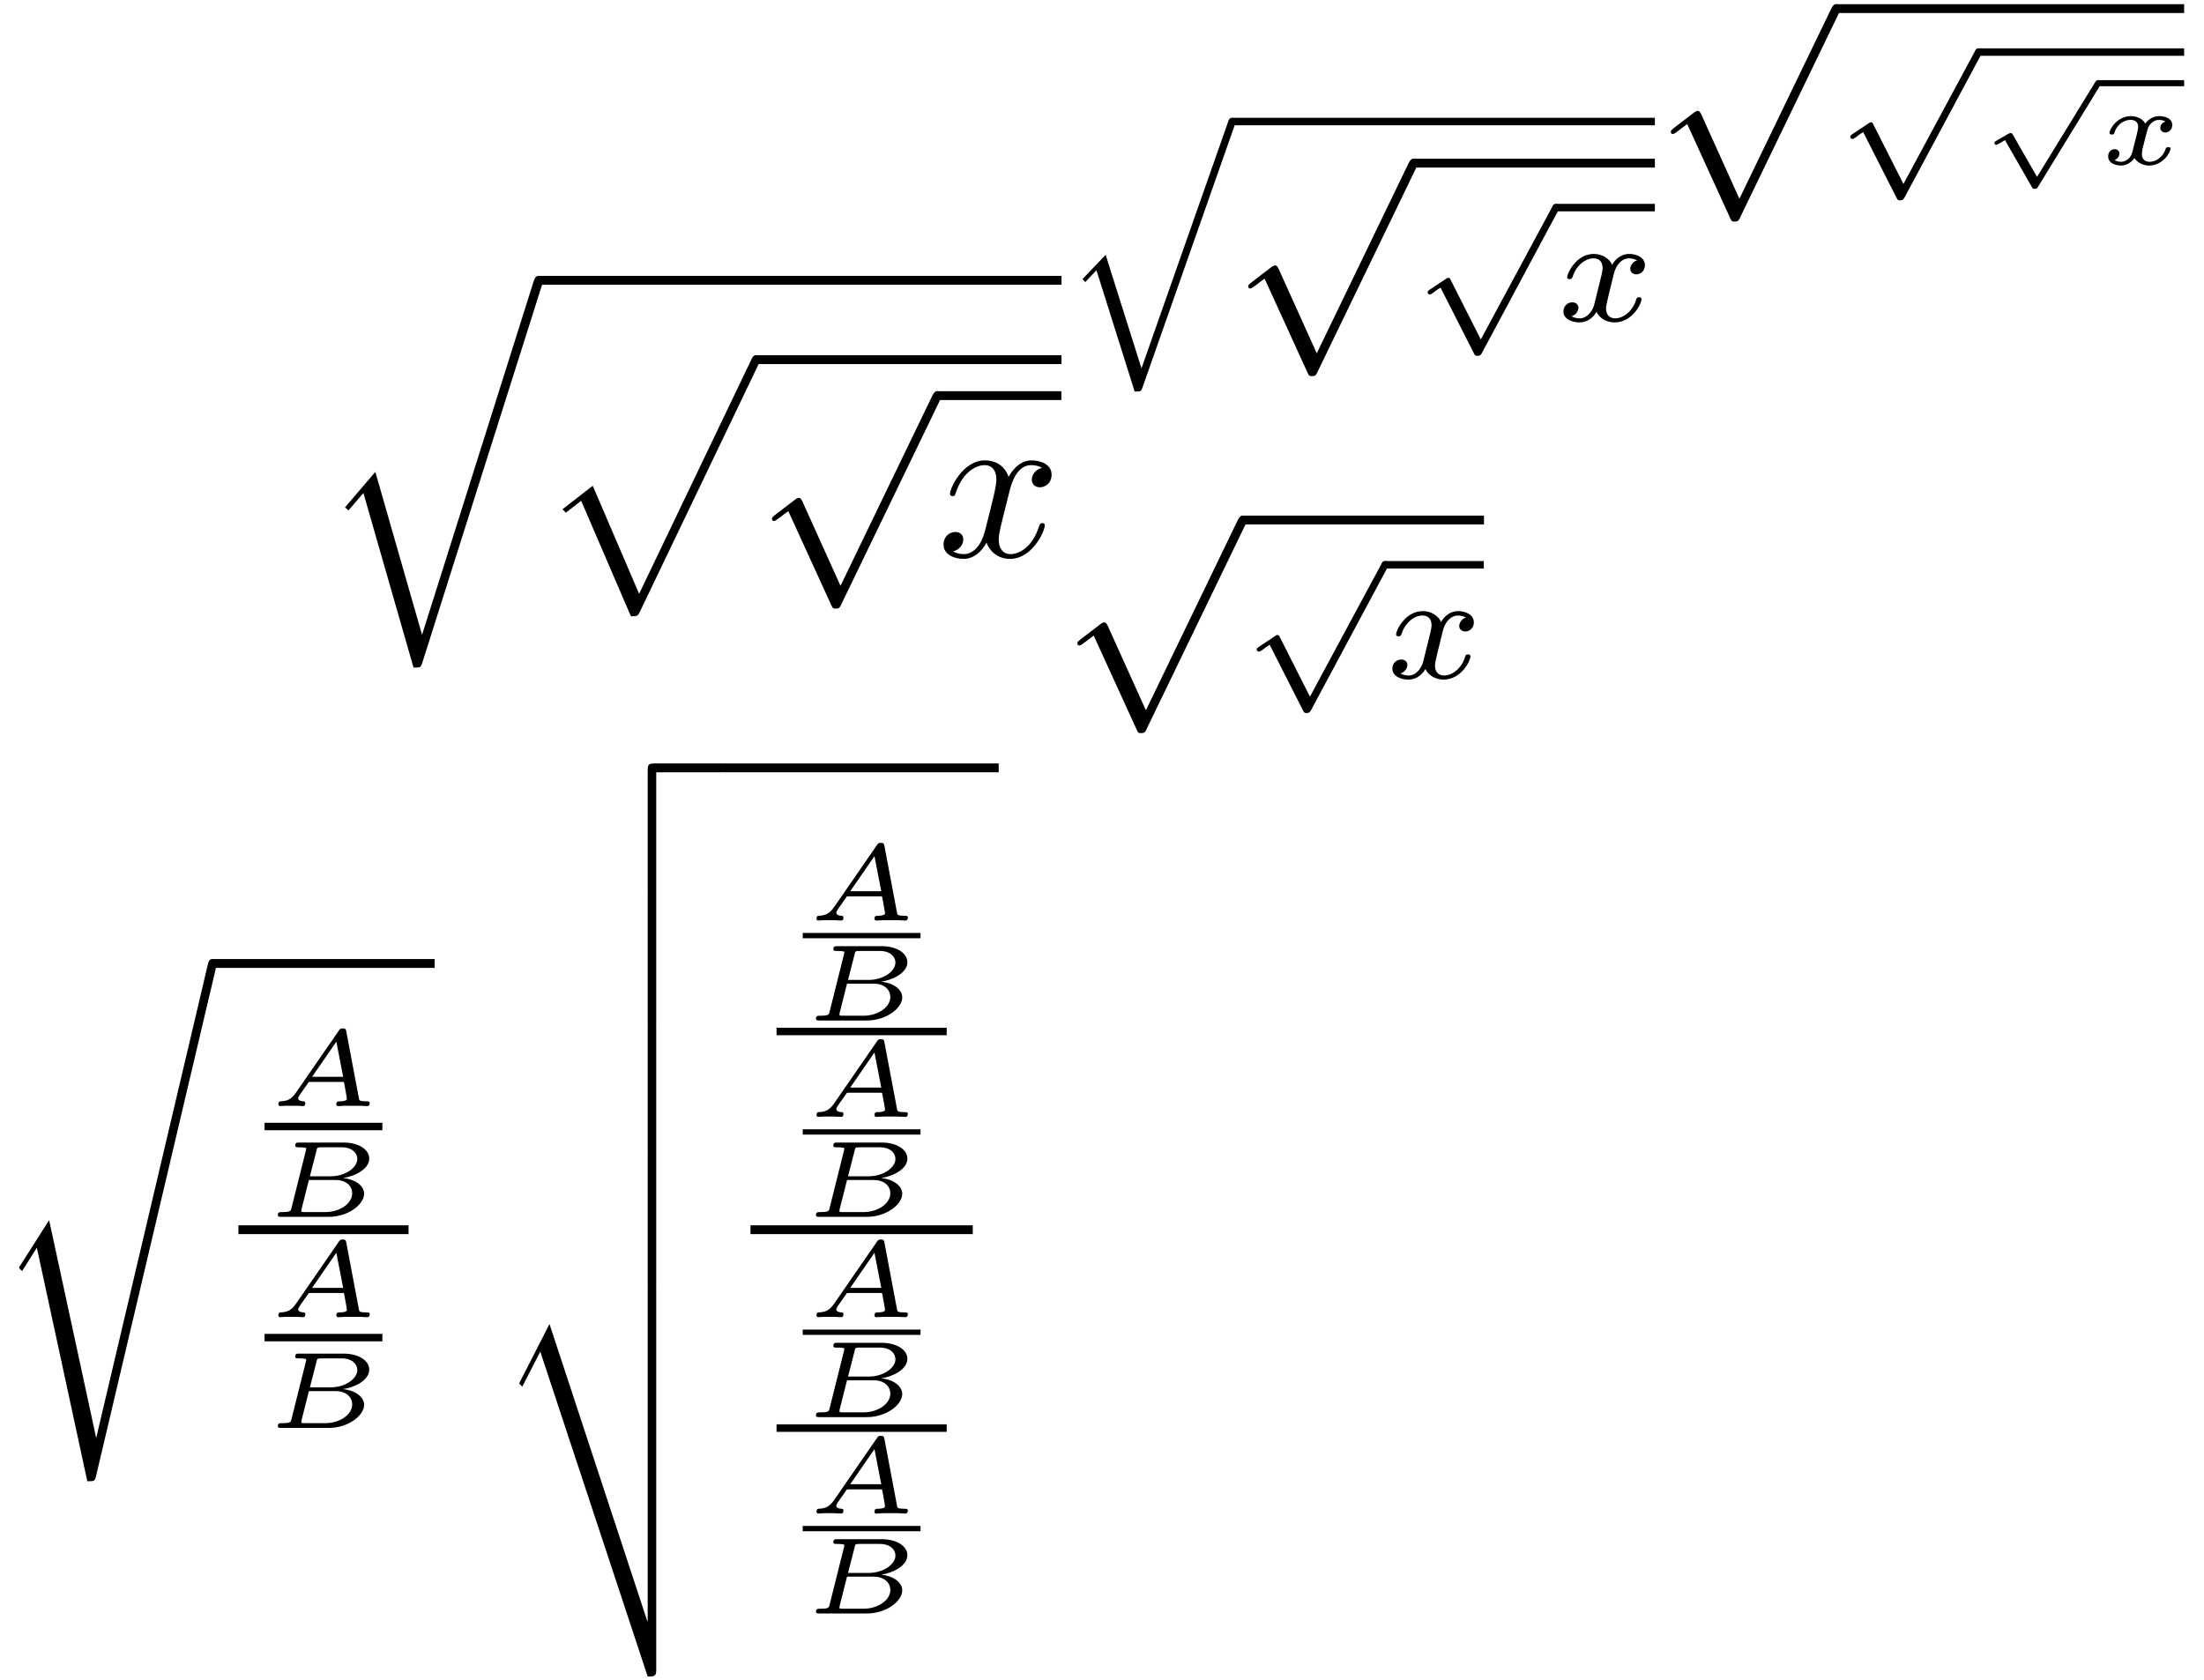 <?xml version="1.0" encoding="UTF-8"?>
<svg xmlns="http://www.w3.org/2000/svg" xmlns:xlink="http://www.w3.org/1999/xlink" width="101pt" height="77pt" viewBox="0 0 101 77" version="1.1">
<defs>
<g>
<symbol overflow="visible" id="glyph0-0">
<path style="stroke:none;" d="M 4.625 16.047 L 2.484 8.578 L 1.094 10.203 L 1.25 10.344 L 1.938 9.547 L 4.234 17.547 C 4.562 17.547 4.562 17.547 4.641 17.312 L 10.125 0 C 10.172 -0.156 10.172 -0.188 10.172 -0.203 C 10.172 -0.312 10.094 -0.406 9.969 -0.406 C 9.812 -0.406 9.781 -0.266 9.734 -0.141 Z M 4.625 16.047 "/>
</symbol>
<symbol overflow="visible" id="glyph0-1">
<path style="stroke:none;" d="M 4.234 11.562 C 4.531 11.562 4.547 11.547 4.641 11.359 L 10.094 -0.016 C 10.172 -0.156 10.172 -0.172 10.172 -0.203 C 10.172 -0.312 10.094 -0.406 9.969 -0.406 C 9.844 -0.406 9.797 -0.312 9.75 -0.203 L 4.609 10.531 L 2.484 5.578 L 1.094 6.656 L 1.25 6.812 L 1.953 6.266 Z M 4.234 11.562 "/>
</symbol>
<symbol overflow="visible" id="glyph0-2">
<path style="stroke:none;" d="M 4.641 21.547 L 2.484 11.562 L 1.172 13.625 C 1.109 13.703 1.109 13.734 1.109 13.734 C 1.109 13.781 1.234 13.891 1.25 13.891 L 1.922 12.828 L 4.234 23.531 C 4.562 23.531 4.578 23.531 4.641 23.266 L 10.125 0.016 C 10.141 -0.062 10.172 -0.156 10.172 -0.203 C 10.172 -0.312 10.094 -0.406 9.969 -0.406 C 9.812 -0.406 9.781 -0.266 9.75 -0.125 Z M 4.641 21.547 "/>
</symbol>
<symbol overflow="visible" id="glyph0-3">
<path style="stroke:none;" d="M 7.359 -0.406 C 7.031 -0.406 7 -0.375 7 -0.047 L 7 5.438 C 7 5.609 7 5.781 7.203 5.781 C 7.391 5.781 7.391 5.609 7.391 5.438 L 7.391 0 L 10.375 0 C 10.547 0 10.719 0 10.719 -0.203 C 10.719 -0.406 10.547 -0.406 10.375 -0.406 Z M 7.359 -0.406 "/>
</symbol>
<symbol overflow="visible" id="glyph0-4">
<path style="stroke:none;" d="M 7 5.828 C 7 6 7 6.188 7.203 6.188 C 7.391 6.188 7.391 6 7.391 5.828 L 7.391 0.156 C 7.391 -0.016 7.391 -0.203 7.203 -0.203 C 7 -0.203 7 -0.016 7 0.156 Z M 7 5.828 "/>
</symbol>
<symbol overflow="visible" id="glyph0-5">
<path style="stroke:none;" d="M 7 17.938 C 7.375 17.938 7.391 17.891 7.391 17.578 L 7.391 0.156 C 7.391 -0.016 7.391 -0.203 7.203 -0.203 C 7 -0.203 7 -0.016 7 0.156 L 7 15.406 L 6.984 15.406 L 2.5 1.781 L 1.109 4.5 L 1.25 4.656 L 2.078 3.047 Z M 7 17.938 "/>
</symbol>
<symbol overflow="visible" id="glyph1-0">
<path style="stroke:none;" d="M 3.875 8.516 L 2.125 4.641 C 2.047 4.484 2 4.484 1.969 4.484 C 1.969 4.484 1.906 4.484 1.797 4.562 L 0.859 5.281 C 0.734 5.391 0.734 5.406 0.734 5.438 C 0.734 5.5 0.75 5.547 0.828 5.547 C 0.891 5.547 1.062 5.406 1.172 5.328 C 1.219 5.281 1.375 5.172 1.484 5.094 L 3.453 9.406 C 3.516 9.562 3.562 9.562 3.656 9.562 C 3.812 9.562 3.844 9.516 3.906 9.375 L 8.438 0 C 8.5 -0.141 8.5 -0.172 8.5 -0.203 C 8.5 -0.297 8.422 -0.406 8.297 -0.406 C 8.219 -0.406 8.156 -0.344 8.078 -0.188 Z M 3.875 8.516 "/>
</symbol>
<symbol overflow="visible" id="glyph2-0">
<path style="stroke:none;" d="M 3.328 -3.016 C 3.391 -3.266 3.625 -4.188 4.312 -4.188 C 4.359 -4.188 4.609 -4.188 4.812 -4.062 C 4.531 -4 4.344 -3.766 4.344 -3.516 C 4.344 -3.359 4.453 -3.172 4.719 -3.172 C 4.938 -3.172 5.25 -3.344 5.25 -3.75 C 5.25 -4.266 4.672 -4.406 4.328 -4.406 C 3.75 -4.406 3.406 -3.875 3.281 -3.656 C 3.031 -4.312 2.5 -4.406 2.203 -4.406 C 1.172 -4.406 0.594 -3.125 0.594 -2.875 C 0.594 -2.766 0.703 -2.766 0.719 -2.766 C 0.797 -2.766 0.828 -2.797 0.844 -2.875 C 1.188 -3.938 1.844 -4.188 2.188 -4.188 C 2.375 -4.188 2.719 -4.094 2.719 -3.516 C 2.719 -3.203 2.547 -2.547 2.188 -1.141 C 2.031 -0.531 1.672 -0.109 1.234 -0.109 C 1.172 -0.109 0.953 -0.109 0.734 -0.234 C 0.984 -0.297 1.203 -0.5 1.203 -0.781 C 1.203 -1.047 0.984 -1.125 0.844 -1.125 C 0.531 -1.125 0.297 -0.875 0.297 -0.547 C 0.297 -0.094 0.781 0.109 1.219 0.109 C 1.891 0.109 2.25 -0.594 2.266 -0.641 C 2.391 -0.281 2.75 0.109 3.344 0.109 C 4.375 0.109 4.938 -1.172 4.938 -1.422 C 4.938 -1.531 4.859 -1.531 4.828 -1.531 C 4.734 -1.531 4.719 -1.484 4.688 -1.422 C 4.359 -0.344 3.688 -0.109 3.375 -0.109 C 2.984 -0.109 2.828 -0.422 2.828 -0.766 C 2.828 -0.984 2.875 -1.203 2.984 -1.641 Z M 3.328 -3.016 "/>
</symbol>
<symbol overflow="visible" id="glyph3-0">
<path style="stroke:none;" d="M 3.672 11.141 L 2.031 5.938 L 0.969 7.047 L 1.094 7.188 L 1.609 6.641 L 3.359 12.203 C 3.641 12.203 3.656 12.203 3.719 12.016 L 7.953 -0.031 C 7.984 -0.125 8 -0.141 8 -0.172 C 8 -0.281 7.906 -0.344 7.828 -0.344 C 7.703 -0.344 7.672 -0.266 7.641 -0.156 Z M 3.672 11.141 "/>
</symbol>
<symbol overflow="visible" id="glyph4-0">
<path style="stroke:none;" d="M 3.094 5.875 L 1.719 3.156 C 1.688 3.094 1.672 3.047 1.609 3.047 C 1.578 3.047 1.562 3.047 1.5 3.094 L 0.75 3.594 C 0.656 3.656 0.656 3.688 0.656 3.719 C 0.656 3.75 0.688 3.812 0.75 3.812 C 0.781 3.812 0.797 3.812 0.891 3.75 C 0.969 3.688 1.156 3.547 1.25 3.5 L 2.781 6.516 C 2.828 6.609 2.844 6.625 2.938 6.625 C 3 6.625 3.078 6.625 3.141 6.5 L 6.641 -0.031 C 6.703 -0.125 6.703 -0.125 6.703 -0.172 C 6.703 -0.281 6.609 -0.344 6.531 -0.344 C 6.438 -0.344 6.391 -0.281 6.359 -0.188 Z M 3.094 5.875 "/>
</symbol>
<symbol overflow="visible" id="glyph5-0">
<path style="stroke:none;" d="M 1.734 -0.734 C 1.672 -0.5 1.438 -0.125 1.078 -0.125 C 1.062 -0.125 0.844 -0.125 0.703 -0.219 C 0.984 -0.312 1.016 -0.562 1.016 -0.609 C 1.016 -0.766 0.891 -0.859 0.734 -0.859 C 0.531 -0.859 0.328 -0.703 0.328 -0.438 C 0.328 -0.094 0.719 0.062 1.062 0.062 C 1.391 0.062 1.672 -0.125 1.844 -0.422 C 2.016 -0.062 2.391 0.062 2.672 0.062 C 3.484 0.062 3.906 -0.797 3.906 -1 C 3.906 -1.094 3.812 -1.094 3.797 -1.094 C 3.688 -1.094 3.688 -1.047 3.656 -0.969 C 3.516 -0.484 3.094 -0.125 2.703 -0.125 C 2.422 -0.125 2.281 -0.312 2.281 -0.578 C 2.281 -0.766 2.453 -1.391 2.641 -2.172 C 2.781 -2.703 3.094 -2.875 3.328 -2.875 C 3.344 -2.875 3.547 -2.875 3.703 -2.781 C 3.484 -2.719 3.391 -2.516 3.391 -2.391 C 3.391 -2.25 3.516 -2.141 3.672 -2.141 C 3.828 -2.141 4.062 -2.266 4.062 -2.562 C 4.062 -2.953 3.609 -3.078 3.344 -3.078 C 2.984 -3.078 2.703 -2.844 2.562 -2.578 C 2.438 -2.859 2.109 -3.078 1.719 -3.078 C 0.938 -3.078 0.5 -2.219 0.5 -2 C 0.5 -1.922 0.594 -1.922 0.609 -1.922 C 0.703 -1.922 0.703 -1.938 0.75 -2.031 C 0.922 -2.578 1.359 -2.875 1.703 -2.875 C 1.938 -2.875 2.125 -2.75 2.125 -2.422 C 2.125 -2.281 2.031 -1.938 1.969 -1.688 Z M 1.734 -0.734 "/>
</symbol>
<symbol overflow="visible" id="glyph6-0">
<path style="stroke:none;" d="M 2.672 4.156 L 1.562 2.219 C 1.516 2.156 1.516 2.141 1.469 2.141 C 1.438 2.141 1.328 2.188 1.266 2.234 L 0.781 2.516 C 0.75 2.531 0.719 2.562 0.719 2.609 C 0.719 2.641 0.75 2.688 0.797 2.688 C 0.828 2.688 0.938 2.625 1 2.594 L 1.203 2.469 L 2.438 4.625 C 2.484 4.703 2.484 4.703 2.562 4.703 C 2.656 4.703 2.688 4.672 2.719 4.609 L 5.562 -0.031 C 5.609 -0.094 5.609 -0.109 5.609 -0.141 C 5.609 -0.219 5.547 -0.281 5.469 -0.281 C 5.391 -0.281 5.359 -0.219 5.328 -0.172 Z M 2.672 4.156 "/>
</symbol>
<symbol overflow="visible" id="glyph7-0">
<path style="stroke:none;" d="M 3.094 -1.953 C 2.859 -1.891 2.859 -1.672 2.859 -1.656 C 2.859 -1.578 2.922 -1.453 3.094 -1.453 C 3.234 -1.453 3.406 -1.578 3.406 -1.797 C 3.406 -2.094 3.078 -2.203 2.812 -2.203 C 2.484 -2.203 2.266 -2 2.172 -1.859 C 2.016 -2.141 1.688 -2.203 1.516 -2.203 C 0.891 -2.203 0.531 -1.609 0.531 -1.438 C 0.531 -1.359 0.609 -1.359 0.641 -1.359 C 0.688 -1.359 0.719 -1.359 0.75 -1.422 C 0.891 -1.906 1.297 -2.031 1.484 -2.031 C 1.656 -2.031 1.844 -1.969 1.844 -1.703 C 1.844 -1.578 1.75 -1.234 1.578 -0.562 C 1.516 -0.281 1.281 -0.109 1.062 -0.109 C 1.031 -0.109 0.891 -0.109 0.766 -0.188 C 0.984 -0.281 0.984 -0.469 0.984 -0.484 C 0.984 -0.625 0.875 -0.688 0.766 -0.688 C 0.641 -0.688 0.469 -0.594 0.469 -0.359 C 0.469 -0.047 0.797 0.062 1.062 0.062 C 1.328 0.062 1.562 -0.109 1.672 -0.281 C 1.875 0.016 2.188 0.062 2.344 0.062 C 2.969 0.062 3.328 -0.531 3.328 -0.719 C 3.328 -0.781 3.25 -0.781 3.219 -0.781 C 3.141 -0.781 3.125 -0.75 3.109 -0.719 C 2.969 -0.266 2.594 -0.109 2.375 -0.109 C 2.219 -0.109 2.016 -0.172 2.016 -0.453 C 2.016 -0.516 2.016 -0.547 2.047 -0.719 C 2.141 -1.062 2.266 -1.609 2.312 -1.703 C 2.375 -1.828 2.547 -2.031 2.797 -2.031 C 2.812 -2.031 2.984 -2.031 3.094 -1.953 Z M 3.094 -1.953 "/>
</symbol>
<symbol overflow="visible" id="glyph7-1">
<path style="stroke:none;" d="M 3.625 -3.438 C 3.609 -3.531 3.578 -3.562 3.469 -3.562 C 3.359 -3.562 3.328 -3.531 3.281 -3.453 L 1.328 -0.625 C 1.109 -0.312 0.938 -0.234 0.609 -0.219 C 0.516 -0.219 0.516 -0.094 0.516 -0.078 C 0.516 -0.016 0.578 0 0.594 0 C 0.672 0 0.75 -0.016 0.828 -0.016 C 0.906 -0.016 0.984 -0.016 1.078 -0.016 C 1.172 -0.016 1.266 -0.016 1.344 -0.016 C 1.438 -0.016 1.547 0 1.641 0 C 1.672 0 1.75 0 1.75 -0.141 C 1.75 -0.219 1.688 -0.219 1.656 -0.219 C 1.625 -0.219 1.422 -0.234 1.422 -0.359 C 1.422 -0.406 1.484 -0.5 1.516 -0.547 L 1.891 -1.078 C 1.906 -1.109 1.906 -1.109 2.016 -1.109 L 3.516 -1.109 C 3.531 -1.062 3.531 -1.031 3.547 -0.969 C 3.562 -0.875 3.656 -0.391 3.656 -0.328 C 3.656 -0.219 3.344 -0.219 3.328 -0.219 C 3.25 -0.219 3.172 -0.219 3.172 -0.078 C 3.172 -0.031 3.203 0 3.266 0 C 3.359 0 3.484 -0.016 3.594 -0.016 C 3.719 -0.016 3.828 -0.016 3.953 -0.016 C 4.047 -0.016 4.156 -0.016 4.266 -0.016 C 4.359 -0.016 4.484 0 4.578 0 C 4.672 0 4.703 -0.062 4.703 -0.141 C 4.703 -0.219 4.625 -0.219 4.547 -0.219 C 4.219 -0.219 4.219 -0.266 4.203 -0.375 Z M 3.172 -2.953 L 3.484 -1.344 L 2.062 -1.344 Z M 3.172 -2.953 "/>
</symbol>
<symbol overflow="visible" id="glyph7-2">
<path style="stroke:none;" d="M 1.234 -0.406 C 1.203 -0.266 1.188 -0.219 0.812 -0.219 C 0.688 -0.219 0.609 -0.219 0.609 -0.078 C 0.609 0 0.688 0 0.766 0 L 2.938 0 C 3.828 0 4.562 -0.562 4.562 -1.062 C 4.562 -1.359 4.266 -1.703 3.594 -1.781 C 4.094 -1.844 4.797 -2.172 4.797 -2.672 C 4.797 -3.094 4.297 -3.406 3.625 -3.406 L 1.578 -3.406 C 1.484 -3.406 1.406 -3.406 1.406 -3.266 C 1.406 -3.188 1.469 -3.188 1.578 -3.188 C 1.641 -3.188 1.797 -3.188 1.906 -3.156 C 1.906 -3.094 1.906 -3.078 1.891 -3.031 Z M 2.078 -1.859 L 2.375 -3.016 C 2.406 -3.172 2.406 -3.188 2.609 -3.188 L 3.531 -3.188 C 4.016 -3.188 4.25 -2.922 4.25 -2.656 C 4.25 -2.266 3.719 -1.859 3.016 -1.859 Z M 1.844 -0.219 C 1.797 -0.219 1.734 -0.219 1.688 -0.234 C 1.688 -0.281 1.688 -0.281 1.688 -0.328 L 2.031 -1.688 L 3.25 -1.688 C 3.766 -1.688 4.016 -1.391 4.016 -1.078 C 4.016 -0.594 3.422 -0.219 2.797 -0.219 Z M 1.844 -0.219 "/>
</symbol>
</g>
</defs>
<g id="surface1">
<g style="fill:rgb(0%,0%,0%);fill-opacity:1;">
  <use xlink:href="#glyph0-0" x="14.716" y="13.051"/>
</g>
<path style="fill:none;stroke-width:4.05;stroke-linecap:butt;stroke-linejoin:miter;stroke:rgb(0%,0%,0%);stroke-opacity:1;stroke-miterlimit:10;" d="M 246.797 641.523 L 486.445 641.523 " transform="matrix(0.1,0,0,-0.1,0,77)"/>
<g style="fill:rgb(0%,0%,0%);fill-opacity:1;">
  <use xlink:href="#glyph0-1" x="24.679" y="16.687"/>
</g>
<path style="fill:none;stroke-width:4.05;stroke-linecap:butt;stroke-linejoin:miter;stroke:rgb(0%,0%,0%);stroke-opacity:1;stroke-miterlimit:10;" d="M 346.406 605.156 L 486.445 605.156 " transform="matrix(0.1,0,0,-0.1,0,77)"/>
<g style="fill:rgb(0%,0%,0%);fill-opacity:1;">
  <use xlink:href="#glyph1-0" x="34.642" y="18.334"/>
</g>
<path style="fill:none;stroke-width:4.05;stroke-linecap:butt;stroke-linejoin:miter;stroke:rgb(0%,0%,0%);stroke-opacity:1;stroke-miterlimit:10;" d="M 429.414 588.672 L 486.367 588.672 " transform="matrix(0.1,0,0,-0.1,0,77)"/>
<g style="fill:rgb(0%,0%,0%);fill-opacity:1;">
  <use xlink:href="#glyph2-0" x="42.94" y="25.507"/>
</g>
<g style="fill:rgb(0%,0%,0%);fill-opacity:1;">
  <use xlink:href="#glyph3-0" x="48.637" y="5.743"/>
</g>
<path style="fill:none;stroke-width:3.42;stroke-linecap:butt;stroke-linejoin:miter;stroke:rgb(0%,0%,0%);stroke-opacity:1;stroke-miterlimit:10;" d="M 564.688 714.297 L 758.359 714.297 " transform="matrix(0.1,0,0,-0.1,0,77)"/>
<g style="fill:rgb(0%,0%,0%);fill-opacity:1;">
  <use xlink:href="#glyph1-0" x="56.467" y="7.678"/>
</g>
<path style="fill:none;stroke-width:4.05;stroke-linecap:butt;stroke-linejoin:miter;stroke:rgb(0%,0%,0%);stroke-opacity:1;stroke-miterlimit:10;" d="M 647.656 695.234 L 758.359 695.234 " transform="matrix(0.1,0,0,-0.1,0,77)"/>
<g style="fill:rgb(0%,0%,0%);fill-opacity:1;">
  <use xlink:href="#glyph4-0" x="64.765" y="9.685"/>
</g>
<path style="fill:none;stroke-width:3.42;stroke-linecap:butt;stroke-linejoin:miter;stroke:rgb(0%,0%,0%);stroke-opacity:1;stroke-miterlimit:10;" d="M 713.164 674.844 L 758.359 674.844 " transform="matrix(0.1,0,0,-0.1,0,77)"/>
<g style="fill:rgb(0%,0%,0%);fill-opacity:1;">
  <use xlink:href="#glyph5-0" x="71.317" y="14.716"/>
</g>
<g style="fill:rgb(0%,0%,0%);fill-opacity:1;">
  <use xlink:href="#glyph1-0" x="75.835" y="0.595"/>
</g>
<path style="fill:none;stroke-width:4.05;stroke-linecap:butt;stroke-linejoin:miter;stroke:rgb(0%,0%,0%);stroke-opacity:1;stroke-miterlimit:10;" d="M 841.328 766.055 L 1000.898 766.055 " transform="matrix(0.1,0,0,-0.1,0,77)"/>
<g style="fill:rgb(0%,0%,0%);fill-opacity:1;">
  <use xlink:href="#glyph4-0" x="84.133" y="2.557"/>
</g>
<path style="fill:none;stroke-width:3.42;stroke-linecap:butt;stroke-linejoin:miter;stroke:rgb(0%,0%,0%);stroke-opacity:1;stroke-miterlimit:10;" d="M 906.758 746.133 L 1000.898 746.133 " transform="matrix(0.1,0,0,-0.1,0,77)"/>
<g style="fill:rgb(0%,0%,0%);fill-opacity:1;">
  <use xlink:href="#glyph6-0" x="90.676" y="3.952"/>
</g>
<path style="fill:none;stroke-width:2.79;stroke-linecap:butt;stroke-linejoin:miter;stroke:rgb(0%,0%,0%);stroke-opacity:1;stroke-miterlimit:10;" d="M 961.406 731.875 L 1000.898 731.875 " transform="matrix(0.1,0,0,-0.1,0,77)"/>
<g style="fill:rgb(0%,0%,0%);fill-opacity:1;">
  <use xlink:href="#glyph7-0" x="96.139" y="7.525"/>
</g>
<g style="fill:rgb(0%,0%,0%);fill-opacity:1;">
  <use xlink:href="#glyph1-0" x="48.637" y="24.04"/>
</g>
<path style="fill:none;stroke-width:4.05;stroke-linecap:butt;stroke-linejoin:miter;stroke:rgb(0%,0%,0%);stroke-opacity:1;stroke-miterlimit:10;" d="M 569.336 531.641 L 680.039 531.641 " transform="matrix(0.1,0,0,-0.1,0,77)"/>
<g style="fill:rgb(0%,0%,0%);fill-opacity:1;">
  <use xlink:href="#glyph4-0" x="56.935" y="26.056"/>
</g>
<path style="fill:none;stroke-width:3.42;stroke-linecap:butt;stroke-linejoin:miter;stroke:rgb(0%,0%,0%);stroke-opacity:1;stroke-miterlimit:10;" d="M 634.766 511.133 L 679.961 511.133 " transform="matrix(0.1,0,0,-0.1,0,77)"/>
<g style="fill:rgb(0%,0%,0%);fill-opacity:1;">
  <use xlink:href="#glyph5-0" x="63.478" y="31.087"/>
</g>
<g style="fill:rgb(0%,0%,0%);fill-opacity:1;">
  <use xlink:href="#glyph0-2" x="-0.233" y="44.362"/>
</g>
<path style="fill:none;stroke-width:4.05;stroke-linecap:butt;stroke-linejoin:miter;stroke:rgb(0%,0%,0%);stroke-opacity:1;stroke-miterlimit:10;" d="M 97.305 328.398 L 199.18 328.398 " transform="matrix(0.1,0,0,-0.1,0,77)"/>
<g style="fill:rgb(0%,0%,0%);fill-opacity:1;">
  <use xlink:href="#glyph7-1" x="12.241" y="50.698"/>
</g>
<path style="fill:none;stroke-width:3.42;stroke-linecap:butt;stroke-linejoin:miter;stroke:rgb(0%,0%,0%);stroke-opacity:1;stroke-miterlimit:10;" d="M 121.25 253.672 L 175.234 253.672 " transform="matrix(0.1,0,0,-0.1,0,77)"/>
<g style="fill:rgb(0%,0%,0%);fill-opacity:1;">
  <use xlink:href="#glyph7-2" x="12.124" y="55.774"/>
</g>
<path style="fill:none;stroke-width:4.05;stroke-linecap:butt;stroke-linejoin:miter;stroke:rgb(0%,0%,0%);stroke-opacity:1;stroke-miterlimit:10;" d="M 109.258 206.367 L 187.227 206.367 " transform="matrix(0.1,0,0,-0.1,0,77)"/>
<g style="fill:rgb(0%,0%,0%);fill-opacity:1;">
  <use xlink:href="#glyph7-1" x="12.241" y="60.373"/>
</g>
<path style="fill:none;stroke-width:3.42;stroke-linecap:butt;stroke-linejoin:miter;stroke:rgb(0%,0%,0%);stroke-opacity:1;stroke-miterlimit:10;" d="M 121.25 156.914 L 175.234 156.914 " transform="matrix(0.1,0,0,-0.1,0,77)"/>
<g style="fill:rgb(0%,0%,0%);fill-opacity:1;">
  <use xlink:href="#glyph7-2" x="12.124" y="65.449"/>
</g>
<g style="fill:rgb(0%,0%,0%);fill-opacity:1;">
  <use xlink:href="#glyph0-3" x="22.681" y="35.398"/>
</g>
<g style="fill:rgb(0%,0%,0%);fill-opacity:1;">
  <use xlink:href="#glyph0-4" x="22.681" y="40.978"/>
</g>
<g style="fill:rgb(0%,0%,0%);fill-opacity:1;">
  <use xlink:href="#glyph0-4" x="22.681" y="46.954"/>
</g>
<g style="fill:rgb(0%,0%,0%);fill-opacity:1;">
  <use xlink:href="#glyph0-4" x="22.681" y="52.93"/>
</g>
<g style="fill:rgb(0%,0%,0%);fill-opacity:1;">
  <use xlink:href="#glyph0-5" x="22.681" y="58.905"/>
</g>
<path style="fill:none;stroke-width:4.05;stroke-linecap:butt;stroke-linejoin:miter;stroke:rgb(0%,0%,0%);stroke-opacity:1;stroke-miterlimit:10;" d="M 331.914 418.047 L 457.656 418.047 " transform="matrix(0.1,0,0,-0.1,0,77)"/>
<g style="fill:rgb(0%,0%,0%);fill-opacity:1;">
  <use xlink:href="#glyph7-1" x="36.901" y="42.193"/>
</g>
<path style="fill:none;stroke-width:2.43;stroke-linecap:butt;stroke-linejoin:miter;stroke:rgb(0%,0%,0%);stroke-opacity:1;stroke-miterlimit:10;" d="M 367.852 341.172 L 421.836 341.172 " transform="matrix(0.1,0,0,-0.1,0,77)"/>
<g style="fill:rgb(0%,0%,0%);fill-opacity:1;">
  <use xlink:href="#glyph7-2" x="36.784" y="46.774"/>
</g>
<path style="fill:none;stroke-width:3.42;stroke-linecap:butt;stroke-linejoin:miter;stroke:rgb(0%,0%,0%);stroke-opacity:1;stroke-miterlimit:10;" d="M 355.859 297.227 L 433.828 297.227 " transform="matrix(0.1,0,0,-0.1,0,77)"/>
<g style="fill:rgb(0%,0%,0%);fill-opacity:1;">
  <use xlink:href="#glyph7-1" x="36.901" y="51.193"/>
</g>
<path style="fill:none;stroke-width:2.43;stroke-linecap:butt;stroke-linejoin:miter;stroke:rgb(0%,0%,0%);stroke-opacity:1;stroke-miterlimit:10;" d="M 367.852 251.172 L 421.836 251.172 " transform="matrix(0.1,0,0,-0.1,0,77)"/>
<g style="fill:rgb(0%,0%,0%);fill-opacity:1;">
  <use xlink:href="#glyph7-2" x="36.784" y="55.774"/>
</g>
<path style="fill:none;stroke-width:4.05;stroke-linecap:butt;stroke-linejoin:miter;stroke:rgb(0%,0%,0%);stroke-opacity:1;stroke-miterlimit:10;" d="M 343.906 206.367 L 445.781 206.367 " transform="matrix(0.1,0,0,-0.1,0,77)"/>
<g style="fill:rgb(0%,0%,0%);fill-opacity:1;">
  <use xlink:href="#glyph7-1" x="36.901" y="60.373"/>
</g>
<path style="fill:none;stroke-width:2.43;stroke-linecap:butt;stroke-linejoin:miter;stroke:rgb(0%,0%,0%);stroke-opacity:1;stroke-miterlimit:10;" d="M 367.852 159.375 L 421.836 159.375 " transform="matrix(0.1,0,0,-0.1,0,77)"/>
<g style="fill:rgb(0%,0%,0%);fill-opacity:1;">
  <use xlink:href="#glyph7-2" x="36.784" y="64.954"/>
</g>
<path style="fill:none;stroke-width:3.42;stroke-linecap:butt;stroke-linejoin:miter;stroke:rgb(0%,0%,0%);stroke-opacity:1;stroke-miterlimit:10;" d="M 355.859 115.43 L 433.828 115.43 " transform="matrix(0.1,0,0,-0.1,0,77)"/>
<g style="fill:rgb(0%,0%,0%);fill-opacity:1;">
  <use xlink:href="#glyph7-1" x="36.901" y="69.373"/>
</g>
<path style="fill:none;stroke-width:2.43;stroke-linecap:butt;stroke-linejoin:miter;stroke:rgb(0%,0%,0%);stroke-opacity:1;stroke-miterlimit:10;" d="M 367.852 69.375 L 421.836 69.375 " transform="matrix(0.1,0,0,-0.1,0,77)"/>
<g style="fill:rgb(0%,0%,0%);fill-opacity:1;">
  <use xlink:href="#glyph7-2" x="36.784" y="73.954"/>
</g>
</g>
</svg>
